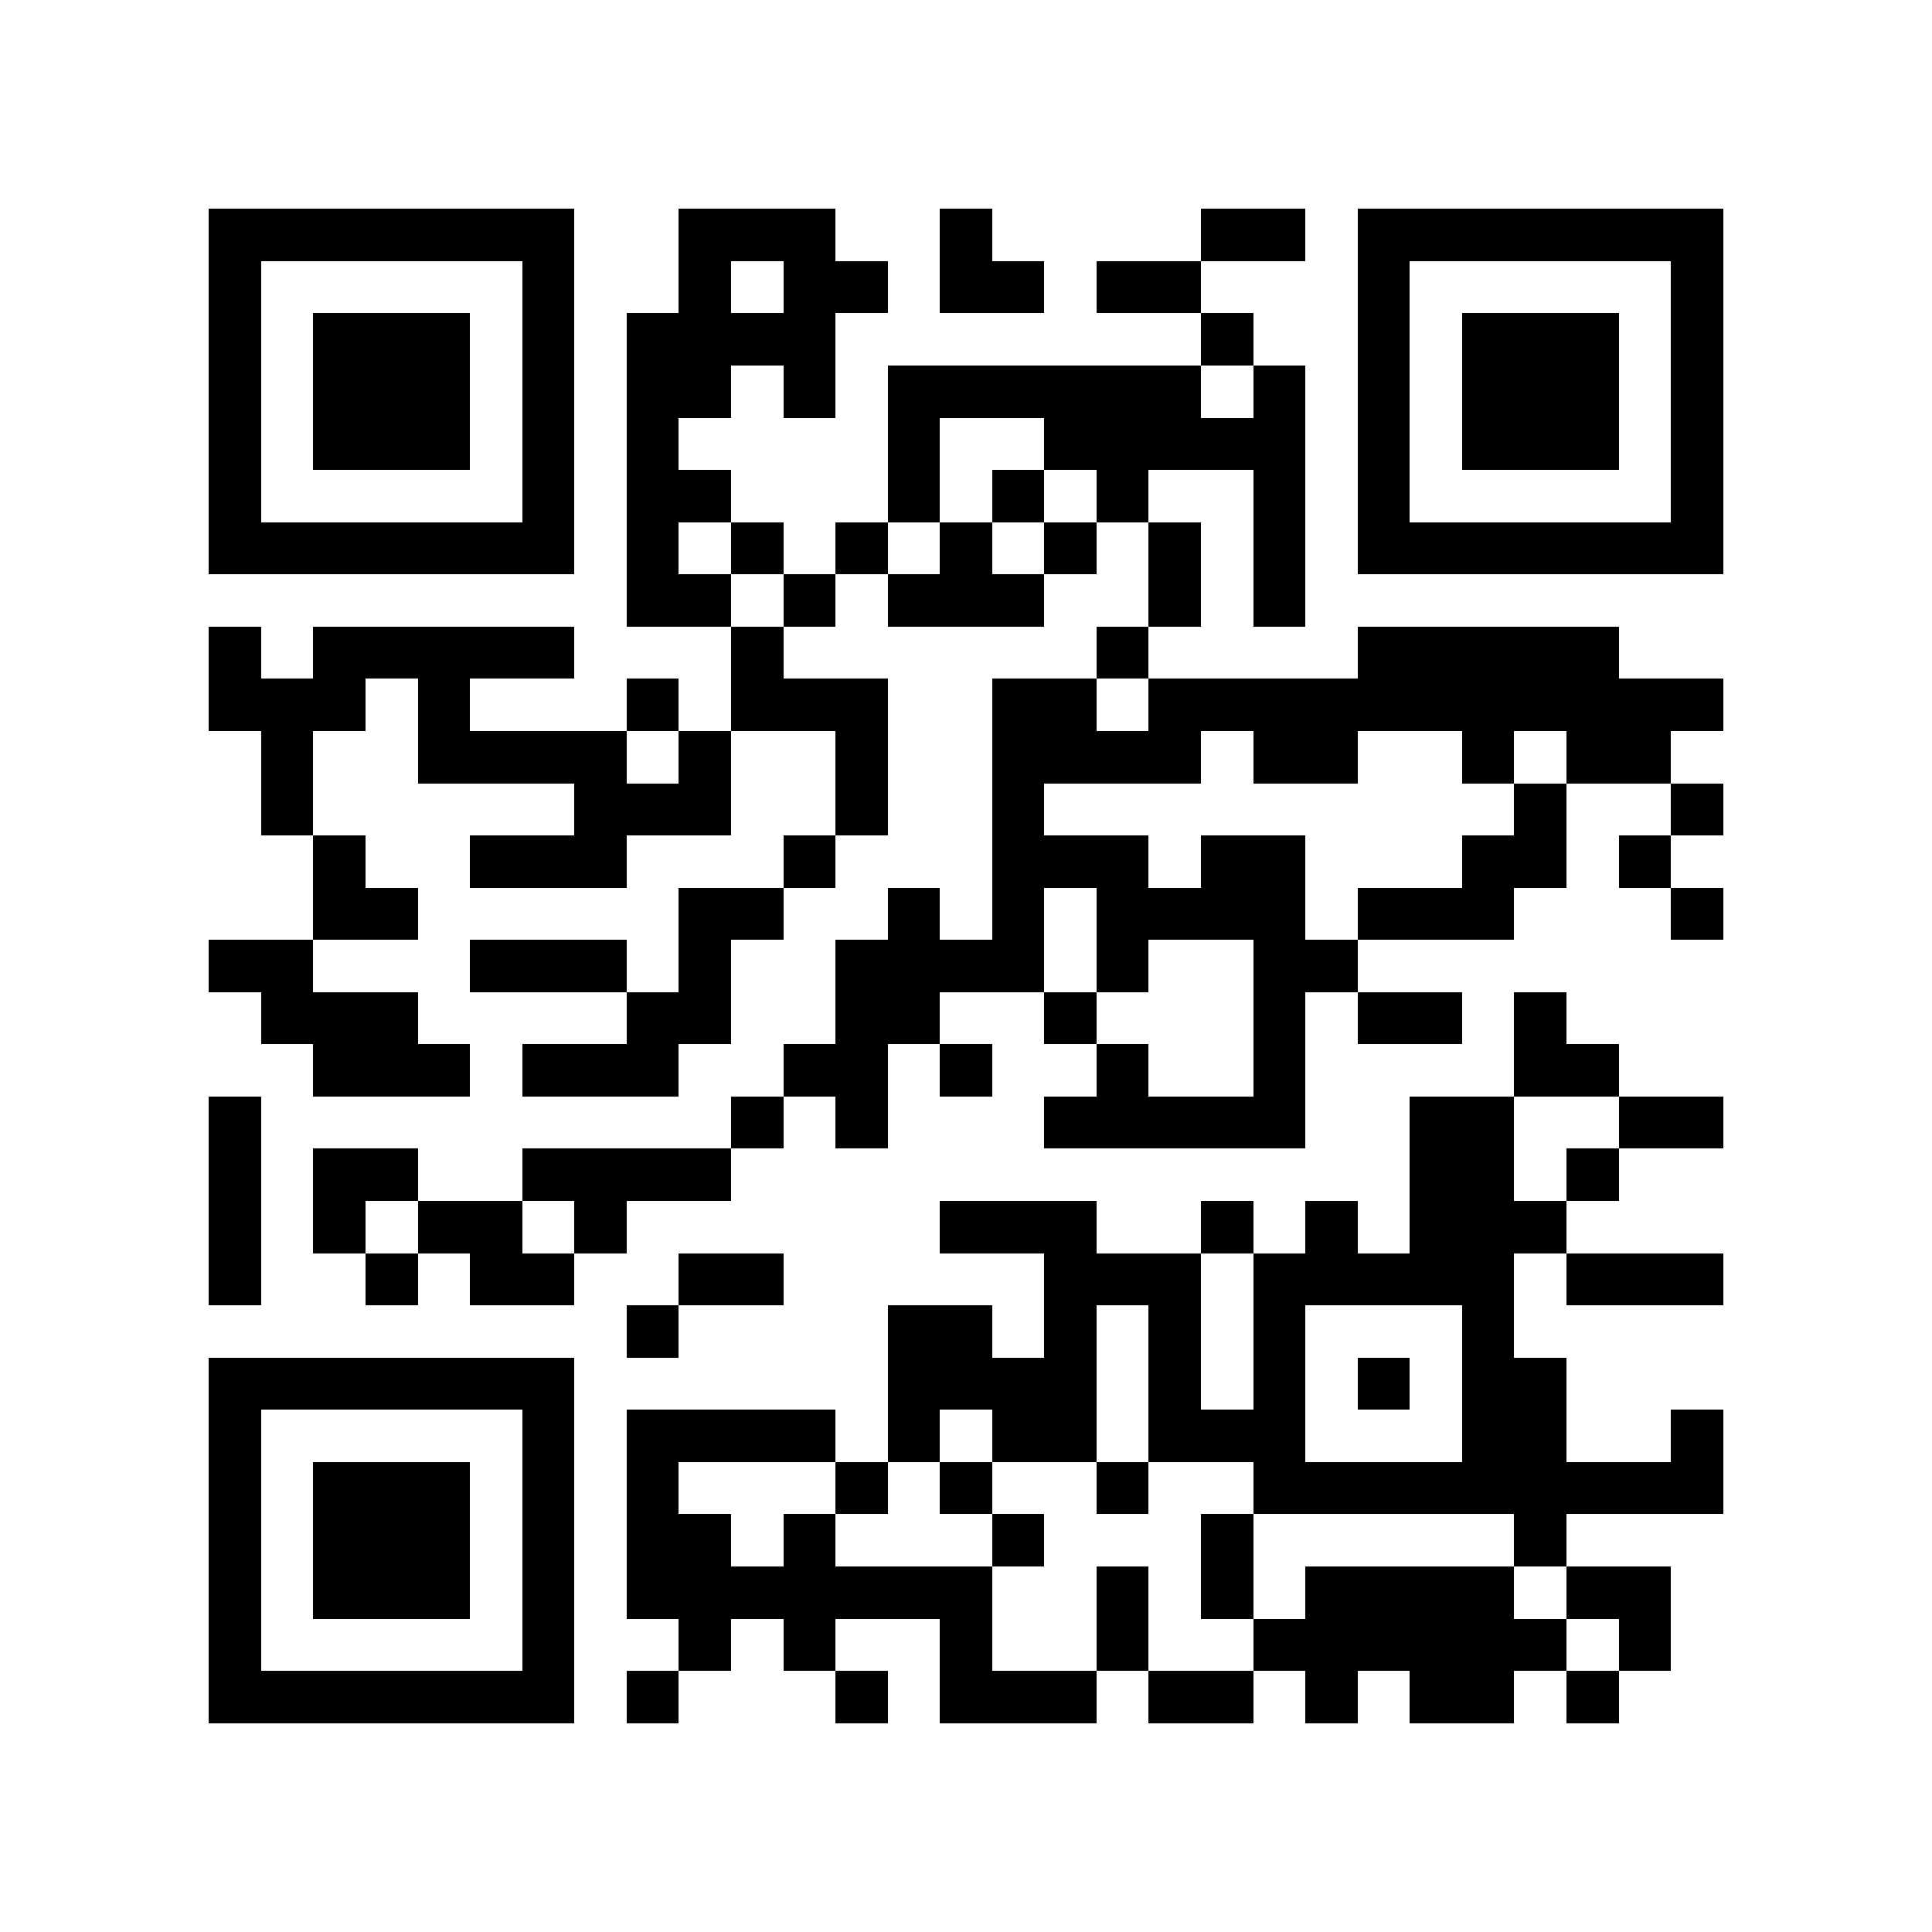 <?xml version="1.0" encoding="utf-8"?><!DOCTYPE svg PUBLIC "-//W3C//DTD SVG 1.1//EN" "http://www.w3.org/Graphics/SVG/1.1/DTD/svg11.dtd"><svg xmlns="http://www.w3.org/2000/svg" viewBox="0 0 37 37" shape-rendering="crispEdges"><path fill="#ffffff" d="M0 0h37v37H0z"/><path stroke="#000000" d="M4 4.5h7m2 0h3m2 0h1m4 0h2m1 0h7M4 5.5h1m5 0h1m2 0h1m1 0h2m1 0h2m1 0h2m3 0h1m5 0h1M4 6.5h1m1 0h3m1 0h1m1 0h4m7 0h1m2 0h1m1 0h3m1 0h1M4 7.5h1m1 0h3m1 0h1m1 0h2m1 0h1m1 0h6m1 0h1m1 0h1m1 0h3m1 0h1M4 8.5h1m1 0h3m1 0h1m1 0h1m4 0h1m2 0h5m1 0h1m1 0h3m1 0h1M4 9.5h1m5 0h1m1 0h2m3 0h1m1 0h1m1 0h1m2 0h1m1 0h1m5 0h1M4 10.5h7m1 0h1m1 0h1m1 0h1m1 0h1m1 0h1m1 0h1m1 0h1m1 0h7M12 11.5h2m1 0h1m1 0h3m2 0h1m1 0h1M4 12.5h1m1 0h5m3 0h1m6 0h1m4 0h5M4 13.5h3m1 0h1m3 0h1m1 0h3m2 0h2m1 0h11M5 14.5h1m2 0h4m1 0h1m2 0h1m2 0h4m1 0h2m2 0h1m1 0h2M5 15.5h1m5 0h3m2 0h1m2 0h1m9 0h1m2 0h1M6 16.5h1m2 0h3m3 0h1m3 0h3m1 0h2m3 0h2m1 0h1M6 17.5h2m5 0h2m2 0h1m1 0h1m1 0h4m1 0h3m3 0h1M4 18.5h2m3 0h3m1 0h1m2 0h4m1 0h1m2 0h2M5 19.5h3m4 0h2m2 0h2m2 0h1m3 0h1m1 0h2m1 0h1M6 20.5h3m1 0h3m2 0h2m1 0h1m2 0h1m2 0h1m4 0h2M4 21.5h1m9 0h1m1 0h1m3 0h5m2 0h2m2 0h2M4 22.5h1m1 0h2m2 0h4m13 0h2m1 0h1M4 23.5h1m1 0h1m1 0h2m1 0h1m6 0h3m2 0h1m1 0h1m1 0h3M4 24.5h1m2 0h1m1 0h2m2 0h2m5 0h3m1 0h5m1 0h3M12 25.5h1m4 0h2m1 0h1m1 0h1m1 0h1m3 0h1M4 26.5h7m6 0h4m1 0h1m1 0h1m1 0h1m1 0h2M4 27.5h1m5 0h1m1 0h4m1 0h1m1 0h2m1 0h3m3 0h2m2 0h1M4 28.5h1m1 0h3m1 0h1m1 0h1m3 0h1m1 0h1m2 0h1m2 0h9M4 29.5h1m1 0h3m1 0h1m1 0h2m1 0h1m3 0h1m3 0h1m5 0h1M4 30.5h1m1 0h3m1 0h1m1 0h7m2 0h1m1 0h1m1 0h4m1 0h2M4 31.5h1m5 0h1m2 0h1m1 0h1m2 0h1m2 0h1m2 0h6m1 0h1M4 32.5h7m1 0h1m3 0h1m1 0h3m1 0h2m1 0h1m1 0h2m1 0h1"/></svg>

